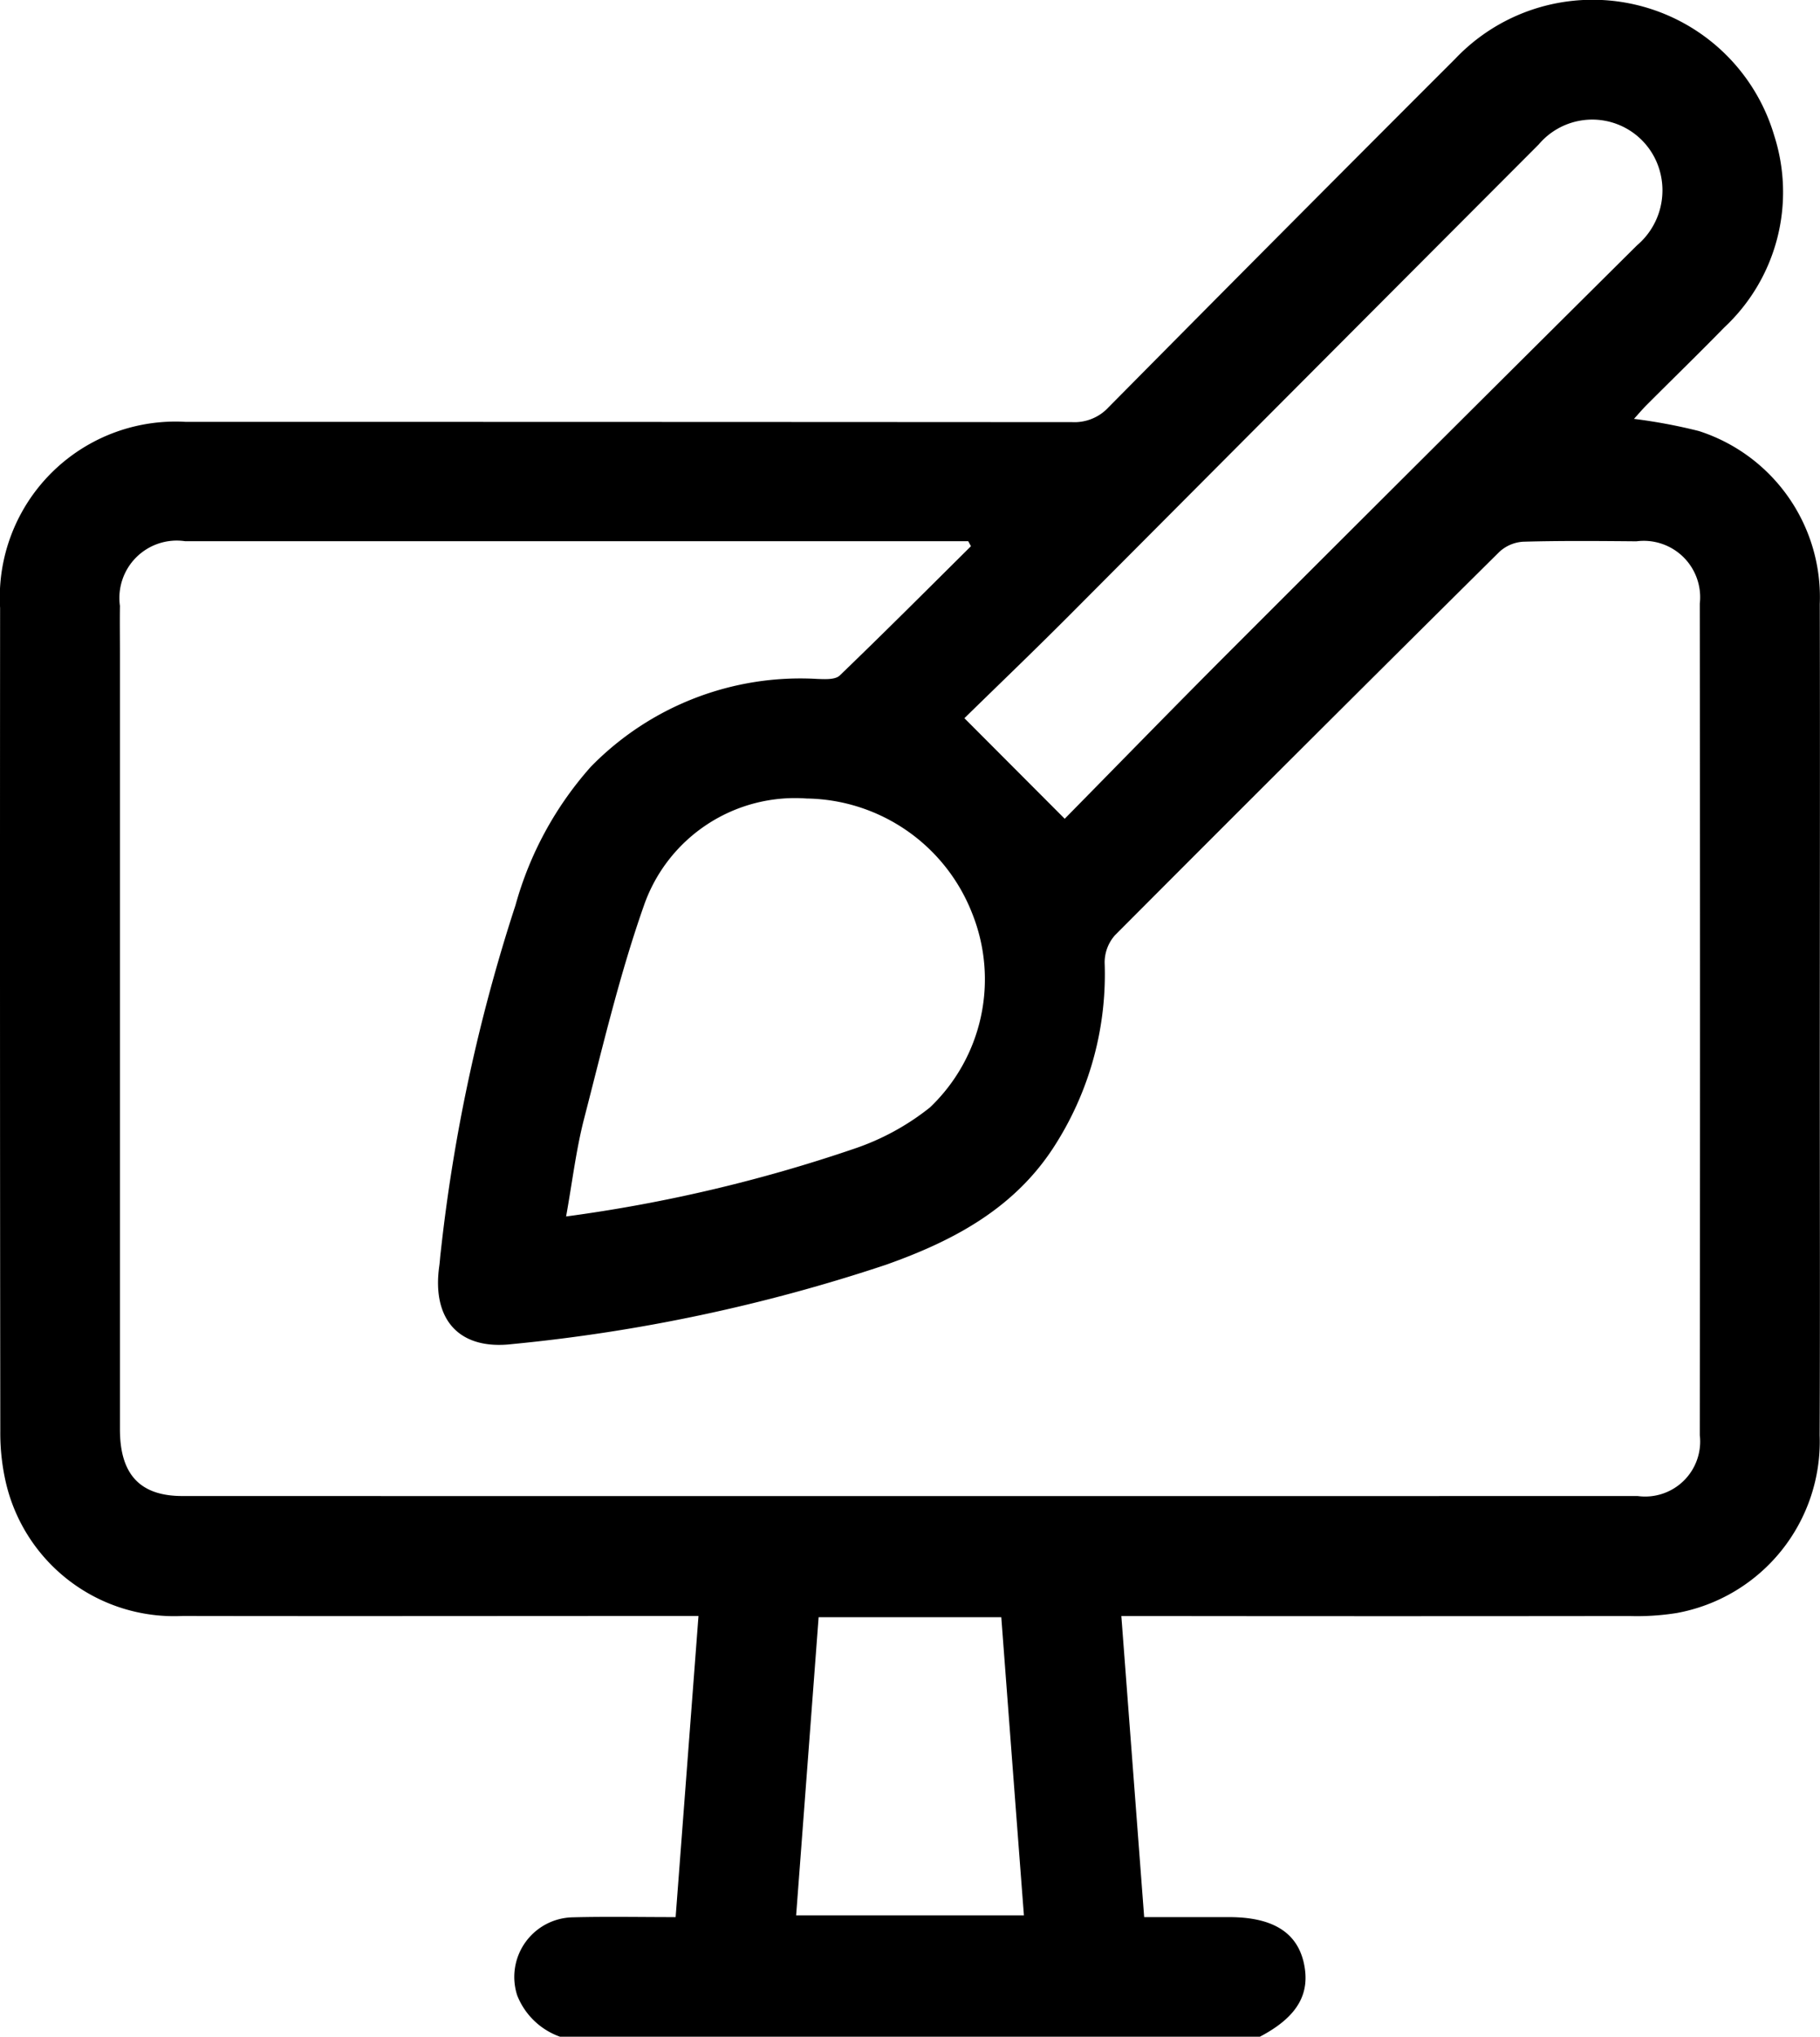 <svg xmlns="http://www.w3.org/2000/svg" width="73.249" height="81.939" viewBox="0 0 73.249 81.939"><defs><style>.a{fill:#000;}</style></defs><g transform="translate(-2351.253 -4894.682)"><path class="a" d="M2373.79,4976.621a2.89,2.89,0,0,1-1.722-1.664,2.4,2.4,0,0,1,2.242-3.139c1.354-.035,2.71-.008,4.135-.008l.92-12.116h-1c-6.587,0-13.174.012-19.762,0a6.949,6.949,0,0,1-7.115-5.373,8.871,8.871,0,0,1-.223-2.058q-.019-16.562-.008-33.123a7.073,7.073,0,0,1,7.467-7.486q17.843,0,35.684.011a1.867,1.867,0,0,0,1.463-.6q6.949-7.023,13.94-14.007a7.622,7.622,0,0,1,12.849,3.081,7.444,7.444,0,0,1-2.012,7.718c-1.024,1.049-2.077,2.071-3.113,3.109-.18.179-.343.374-.52.568a21.669,21.669,0,0,1,2.611.489,7.02,7.02,0,0,1,4.867,6.96c.014,6.374,0,12.748,0,19.122,0,4.774.015,9.548-.005,14.322a7.015,7.015,0,0,1-5.752,7.149,10.133,10.133,0,0,1-1.911.121q-9.721.012-19.442,0h-1l.919,12.113h3.415c1.725,0,2.708.591,3,1.8.3,1.275-.243,2.215-1.757,3.011Zm16.541-59.965-.11-.2H2377.35q-9.323,0-18.644,0a2.308,2.308,0,0,0-2.626,2.6c-.009.64,0,1.28,0,1.92q0,15.6,0,31.207c0,1.817.807,2.685,2.512,2.686q29.286.006,58.572,0a2.214,2.214,0,0,0,2.5-2.453q.019-16.723,0-33.447a2.269,2.269,0,0,0-2.549-2.509c-1.52-.013-3.041-.027-4.56.016a1.55,1.55,0,0,0-.96.411q-7.759,7.688-15.47,15.423a1.655,1.655,0,0,0-.414,1.1,12.773,12.773,0,0,1-1.925,7.228c-1.607,2.612-4.109,3.947-6.873,4.926a68.272,68.272,0,0,1-15.054,3.193c-2.135.248-3.233-.99-2.926-3.147.026-.185.033-.372.058-.557A69.052,69.052,0,0,1,2372,4931.1a13.988,13.988,0,0,1,3.031-5.569,11.786,11.786,0,0,1,9.115-3.535c.3.011.716.037.9-.134C2386.827,4920.148,2388.574,4918.4,2390.331,4916.656Zm3.773,10.966c2.186-2.22,4.434-4.53,6.713-6.809q8.145-8.144,16.317-16.258a2.9,2.9,0,0,0,.883-3.118,2.821,2.821,0,0,0-4.837-.942q-9.465,9.481-18.919,18.973c-1.409,1.412-2.849,2.793-4.194,4.108Zm-20.068,16a60.828,60.828,0,0,0,11.589-2.723,10,10,0,0,0,3.055-1.663,7.117,7.117,0,0,0,1.707-7.789,7.261,7.261,0,0,0-6.67-4.64,6.44,6.44,0,0,0-6.542,4.288c-.988,2.8-1.667,5.707-2.412,8.585C2374.439,4940.934,2374.288,4942.228,2374.036,4943.627Zm17.516,16.122H2384.2l-.905,11.993h9.167C2392.155,4967.723,2391.856,4963.772,2391.552,4959.749Z"/></g></svg>
